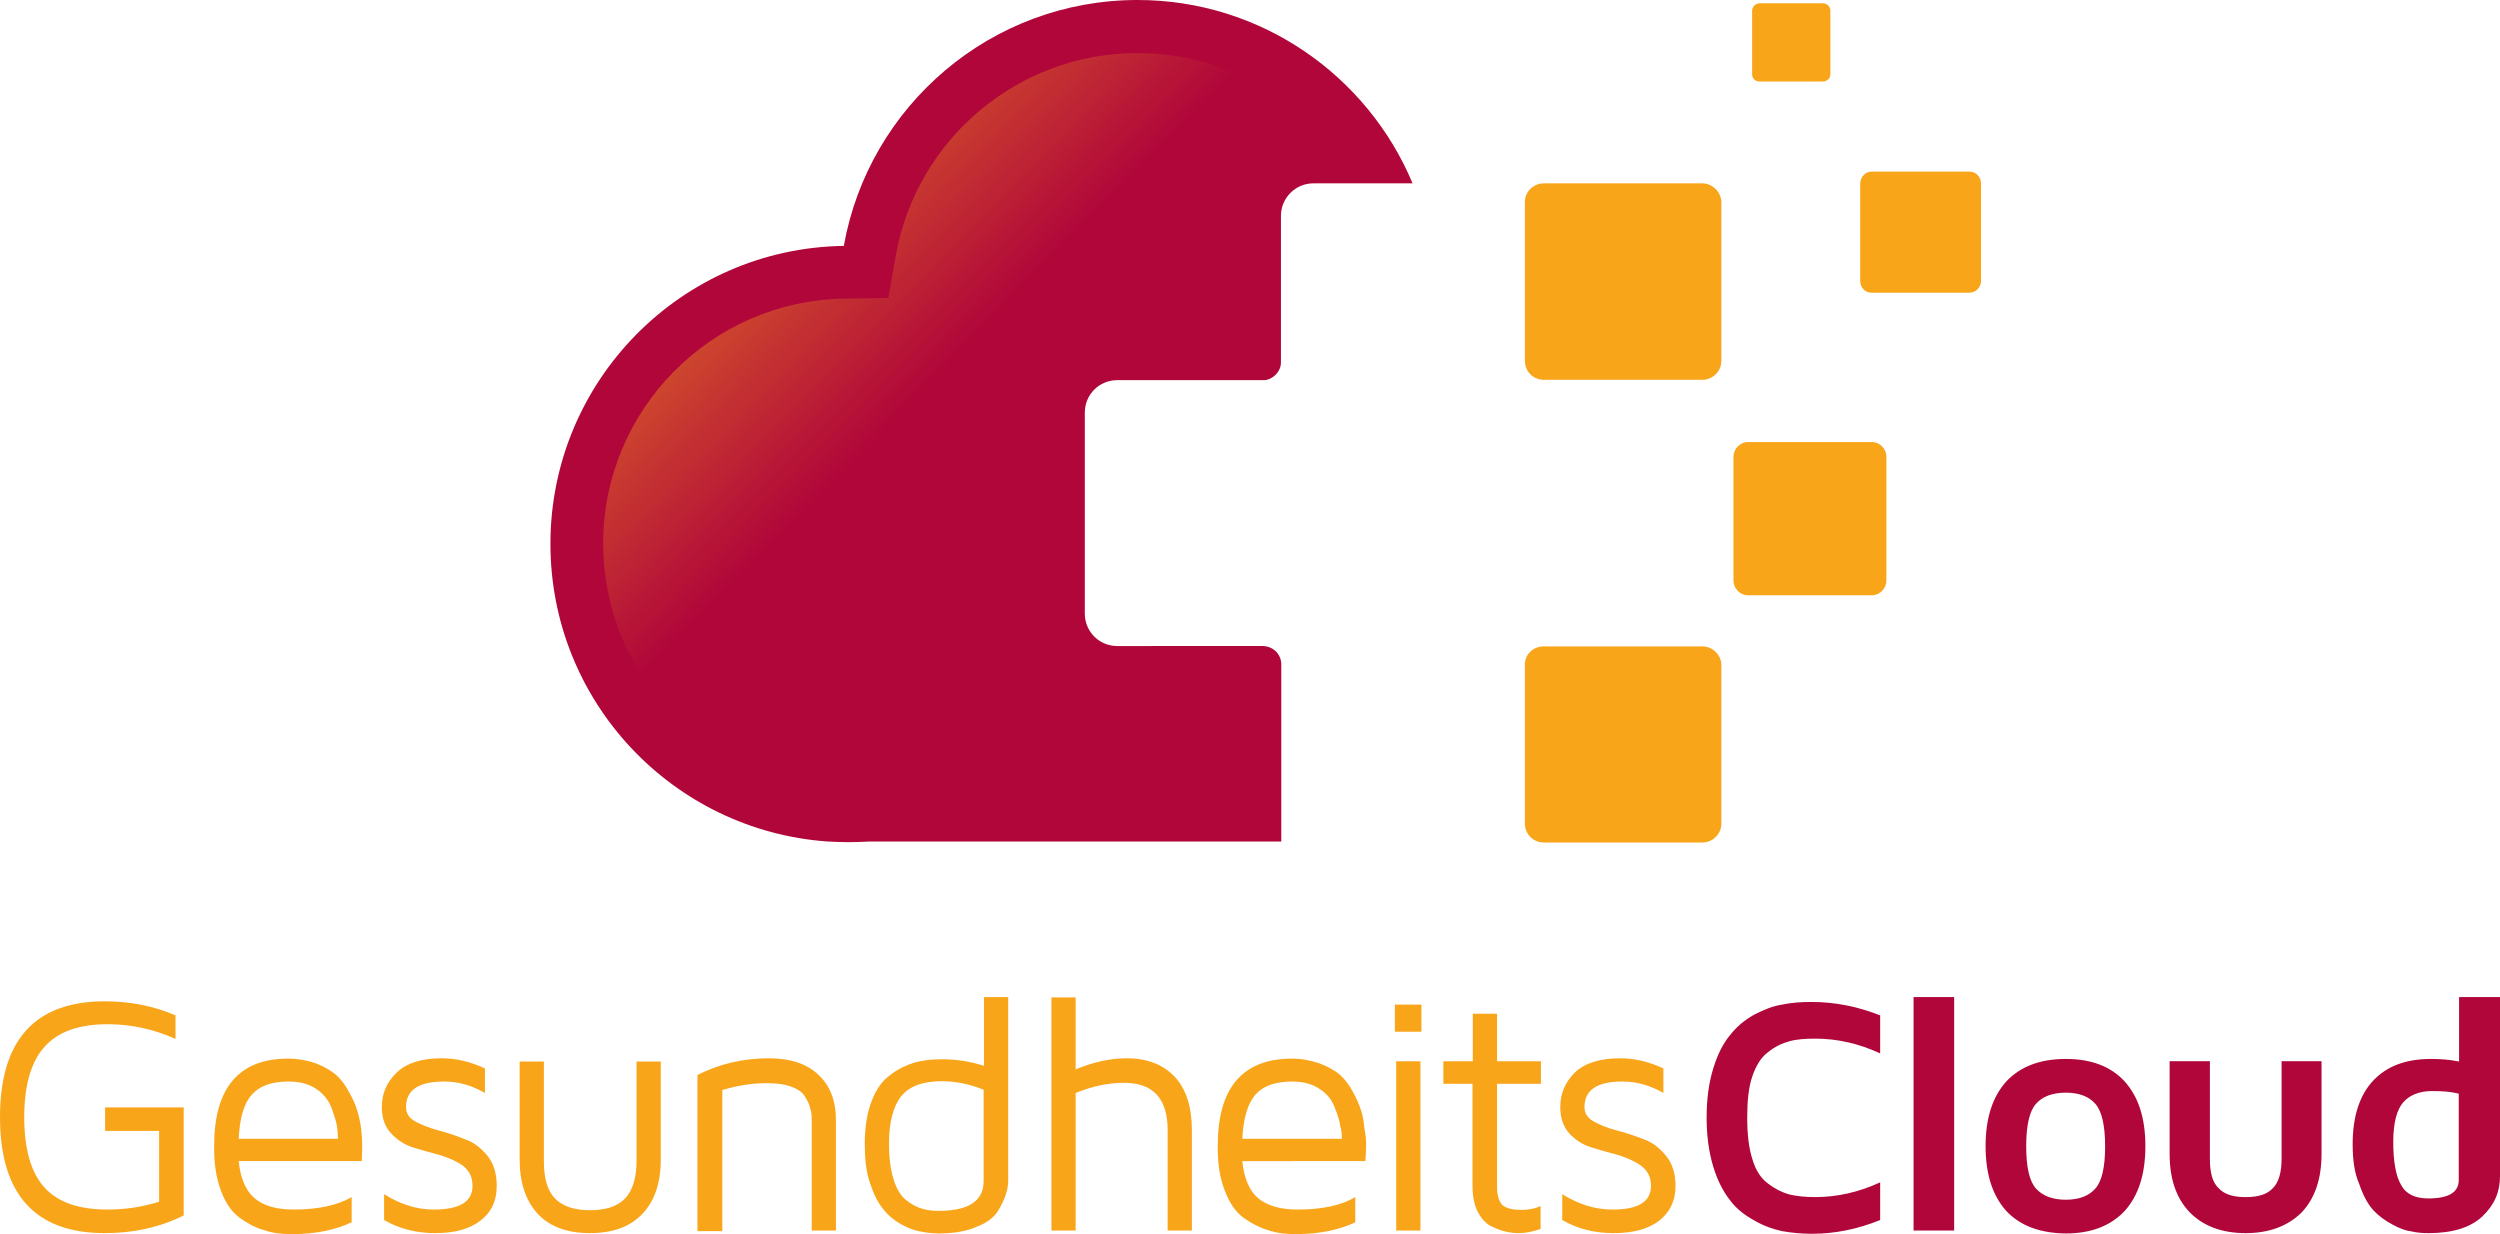 <?xml version="1.0" encoding="utf-8"?>
<!-- Generator: Adobe Illustrator 15.1.0, SVG Export Plug-In . SVG Version: 6.00 Build 0)  -->
<!DOCTYPE svg PUBLIC "-//W3C//DTD SVG 1.1//EN" "http://www.w3.org/Graphics/SVG/1.1/DTD/svg11.dtd">
<svg version="1.1" id="Layer_1" xmlns="http://www.w3.org/2000/svg" xmlns:xlink="http://www.w3.org/1999/xlink" x="0px" y="0px"
	 width="300px" height="148.094px" viewBox="362.363 193.301 300 148.094" enable-background="new 362.363 193.301 300 148.094"
	 xml:space="preserve">
<g>
	<path fill="#F9A51A" d="M374.937,341.277c-8.369,0-12.574-4.676-12.574-13.909c0-9.273,4.205-13.909,12.574-13.909
		c3.026,0,5.854,0.55,8.487,1.689v2.828c-2.593-1.179-5.344-1.768-8.173-1.768c-3.418,0-5.933,0.903-7.544,2.711
		c-1.611,1.769-2.436,4.637-2.436,8.448c0,3.851,0.825,6.68,2.436,8.447c1.611,1.769,4.126,2.634,7.544,2.634
		c2.161,0,4.244-0.314,6.208-0.943v-8.487h-6.483v-2.829h9.43v12.967C381.499,340.609,378.316,341.277,374.937,341.277
		L374.937,341.277z M388.061,331.101c0-0.04,0-0.079,0-0.118c0-0.079,0-0.118,0-0.197c0-6.954,2.986-10.451,8.88-10.451
		c1.218,0,2.397,0.235,3.379,0.589c1.021,0.394,1.768,0.864,2.397,1.376c0.589,0.55,1.1,1.218,1.571,2.121
		c0.472,0.825,0.786,1.572,0.943,2.161c0.197,0.59,0.354,1.336,0.472,2.161c0.079,0.825,0.118,1.375,0.118,1.571v0.865l-0.04,1.454
		h-14.774c0.196,2.004,0.825,3.536,1.886,4.439c1.061,0.904,2.594,1.376,4.715,1.376c2.908,0,5.265-0.511,6.955-1.493v3.025
		c-1.964,0.903-4.283,1.414-7.072,1.414c-0.04,0-0.079,0-0.157,0c-1.179,0-2.279-0.118-3.261-0.472
		c-1.022-0.274-1.965-0.785-2.908-1.453s-1.69-1.729-2.24-3.144C388.336,334.793,388.061,333.104,388.061,331.101L388.061,331.101z
		 M391.008,329.96h11.906c0-0.471-0.04-1.021-0.118-1.571c-0.118-0.589-0.354-1.336-0.668-2.2c-0.354-0.864-0.943-1.65-1.847-2.24
		c-0.904-0.589-1.964-0.864-3.3-0.864c-2.004,0-3.458,0.511-4.401,1.571C391.637,325.717,391.125,327.446,391.008,329.96
		L391.008,329.96z M408.179,326.15c0-1.611,0.589-2.986,1.768-4.126s2.986-1.729,5.422-1.729c1.689,0,3.418,0.393,5.187,1.218v2.946
		c-1.571-0.903-3.143-1.375-4.911-1.375c-3.026,0-4.558,1.021-4.558,3.065c0,0.746,0.354,1.296,1.1,1.729
		c0.786,0.393,1.689,0.786,2.75,1.061c1.061,0.275,2.161,0.629,3.183,1.062c1.1,0.354,1.965,1.061,2.75,2.004
		c0.747,0.943,1.101,2.161,1.101,3.614c0,1.769-0.629,3.144-1.965,4.165c-1.336,1.022-3.104,1.493-5.422,1.493
		c-2.24,0-4.283-0.511-6.13-1.571v-3.104c1.925,1.219,3.93,1.848,5.973,1.848c3.065,0,4.637-0.943,4.637-2.83
		c0-1.021-0.354-1.768-1.101-2.396c-0.747-0.55-1.65-0.942-2.75-1.297c-1.061-0.274-2.161-0.589-3.183-0.903
		c-1.061-0.314-1.964-0.904-2.711-1.689C408.571,328.546,408.179,327.486,408.179,326.15L408.179,326.15z M424.721,332.436v-11.748
		h2.908v11.905c0,2.044,0.393,3.576,1.335,4.52c0.904,0.942,2.318,1.414,4.205,1.414c1.925,0,3.3-0.472,4.204-1.414
		c0.904-0.943,1.375-2.476,1.375-4.52v-11.905h2.908v11.748c0,2.829-0.747,4.99-2.201,6.523c-1.493,1.571-3.576,2.317-6.326,2.317
		c-2.711,0-4.793-0.785-6.248-2.317C425.467,337.387,424.721,335.265,424.721,332.436L424.721,332.436z M446.057,340.962v-18.663
		c2.632-1.336,5.5-2.004,8.565-2.004c2.554,0,4.519,0.628,5.933,1.964c1.415,1.297,2.122,3.104,2.122,5.501v13.202h-2.908V327.76
		c0-0.589-0.04-1.1-0.196-1.493c-0.079-0.471-0.314-0.903-0.668-1.453c-0.314-0.512-0.904-0.865-1.65-1.14
		c-0.786-0.275-1.729-0.394-2.908-0.394c-1.689,0-3.458,0.275-5.305,0.825v16.936h-2.986V340.962L446.057,340.962z M466.135,330.55
		c0-2.004,0.275-3.693,0.825-5.107c0.511-1.415,1.297-2.477,2.24-3.144c0.943-0.747,1.925-1.18,2.908-1.493
		c1.021-0.275,2.122-0.394,3.301-0.394c1.768,0,3.418,0.275,5.029,0.786v-8.251h2.908v21.964c0,0.55-0.079,1.101-0.275,1.689
		c-0.157,0.551-0.472,1.219-0.943,2.004c-0.511,0.825-1.376,1.454-2.594,1.926c-1.179,0.511-2.711,0.786-4.479,0.786
		c-0.786,0-1.493-0.079-2.24-0.236c-0.667-0.118-1.493-0.393-2.318-0.864s-1.572-1.061-2.161-1.847
		c-0.629-0.746-1.14-1.769-1.572-3.104C466.292,333.929,466.135,332.319,466.135,330.55L466.135,330.55z M469.043,330.55
		c0,1.729,0.197,3.144,0.55,4.283c0.354,1.139,0.864,1.964,1.493,2.476c0.668,0.511,1.296,0.864,1.886,1.021
		c0.589,0.196,1.297,0.274,2.043,0.274c3.576,0,5.383-1.179,5.383-3.575v-10.963c-1.65-0.668-3.339-1.021-5.029-1.021
		c-2.24,0-3.851,0.589-4.833,1.769C469.554,326.031,469.043,327.956,469.043,330.55L469.043,330.55z M488.532,340.962v-27.976h2.908
		v8.645c2.043-0.865,4.126-1.336,6.129-1.336c2.515,0,4.44,0.785,5.815,2.278c1.336,1.454,2.004,3.615,2.004,6.365v12.023h-2.907
		v-12.023c0-3.811-1.729-5.697-5.226-5.697c-1.886,0-3.812,0.393-5.815,1.218v16.503H488.532L488.532,340.962z M508.493,331.101
		c0-0.04,0-0.079,0-0.118c0-0.079,0-0.118,0-0.197c0-6.954,2.986-10.451,8.919-10.451c1.219,0,2.318,0.235,3.34,0.589
		c1.021,0.394,1.847,0.864,2.437,1.376c0.589,0.55,1.1,1.218,1.572,2.121c0.471,0.825,0.746,1.572,0.942,2.161
		c0.196,0.59,0.314,1.336,0.393,2.161c0.157,0.825,0.197,1.375,0.197,1.571v0.865l-0.079,1.454H511.44
		c0.196,2.004,0.825,3.536,1.886,4.439c1.1,0.904,2.633,1.376,4.754,1.376c2.947,0,5.266-0.511,6.916-1.493v3.025
		c-1.926,0.903-4.283,1.414-7.073,1.414c-0.039,0-0.078,0-0.078,0c-1.179,0-2.279-0.118-3.301-0.472
		c-0.942-0.274-1.964-0.785-2.908-1.453c-0.943-0.668-1.689-1.729-2.24-3.144C508.768,334.793,508.493,333.104,508.493,331.101
		L508.493,331.101z M511.44,329.96h11.945c0-0.471-0.039-1.021-0.196-1.571c-0.079-0.589-0.314-1.336-0.668-2.2
		c-0.314-0.864-0.903-1.65-1.847-2.24c-0.864-0.589-1.965-0.864-3.262-0.864c-2.004,0-3.457,0.511-4.4,1.571
		C512.108,325.717,511.558,327.446,511.44,329.96L511.44,329.96z M529.75,317.112v-3.261h3.184v3.261H529.75z M529.907,340.962
		h2.908v-20.313h-2.908V340.962z M535.565,323.36v-2.711h3.536v-5.697h2.908v5.697h5.265v2.711h-5.265v12.338
		c0,1.061,0.235,1.769,0.628,2.2c0.473,0.394,1.18,0.59,2.279,0.59c0.825,0,1.611-0.118,2.318-0.472v2.75
		c-0.864,0.314-1.729,0.511-2.593,0.511c0,0-0.039,0-0.079,0c-0.55,0-1.061-0.078-1.571-0.196c-0.551-0.118-1.101-0.354-1.769-0.668
		c-0.629-0.354-1.14-0.942-1.571-1.768c-0.394-0.825-0.59-1.887-0.59-3.065v-12.22H535.565L535.565,323.36z M549.594,326.15
		c0-1.611,0.589-2.986,1.729-4.126c1.179-1.14,3.025-1.729,5.422-1.729c1.729,0,3.458,0.393,5.226,1.218v2.946
		c-1.571-0.903-3.183-1.375-4.911-1.375c-3.064,0-4.558,1.021-4.558,3.065c0,0.746,0.354,1.296,1.1,1.729
		c0.747,0.393,1.65,0.786,2.712,1.061c1.1,0.275,2.161,0.629,3.261,1.062c1.062,0.354,1.965,1.061,2.712,2.004
		c0.785,0.943,1.139,2.161,1.139,3.614c0,1.769-0.668,3.144-1.964,4.165c-1.337,1.022-3.144,1.493-5.501,1.493
		c-2.24,0-4.283-0.511-6.13-1.571v-3.104c1.965,1.219,3.929,1.848,6.051,1.848c3.064,0,4.598-0.943,4.598-2.83
		c0-1.021-0.354-1.768-1.14-2.396c-0.747-0.55-1.65-0.942-2.711-1.297c-1.062-0.274-2.162-0.589-3.184-0.903
		c-1.1-0.314-2.004-0.904-2.75-1.689C549.986,328.546,549.594,327.486,549.594,326.15L549.594,326.15z"/>
	<path fill="#B0063A" d="M567.943,333.261c-0.512-1.689-0.786-3.654-0.786-5.854c0-2.239,0.274-4.204,0.786-5.854
		c0.511-1.689,1.179-3.025,2.004-4.008c0.785-1.021,1.768-1.847,2.907-2.476c1.14-0.589,2.279-1.061,3.379-1.218
		c1.101-0.235,2.279-0.314,3.536-0.314c2.79,0,5.541,0.55,8.213,1.611v4.558c-2.555-1.179-5.147-1.769-7.78-1.769
		c-1.218,0-2.279,0.079-3.104,0.314c-0.864,0.236-1.729,0.629-2.554,1.297c-0.825,0.59-1.454,1.611-1.886,2.868
		c-0.472,1.336-0.629,3.026-0.629,5.029c0,2.004,0.196,3.655,0.629,4.99c0.393,1.336,1.061,2.318,1.886,2.908
		c0.825,0.628,1.689,1.061,2.554,1.296c0.825,0.197,1.887,0.314,3.104,0.314c2.594,0,5.226-0.589,7.78-1.768v4.519
		c-2.712,1.101-5.423,1.65-8.213,1.65c-1.218,0-2.436-0.118-3.536-0.314c-1.1-0.235-2.239-0.629-3.379-1.297
		c-1.14-0.629-2.161-1.414-2.907-2.436C569.122,336.247,568.454,334.95,567.943,333.261L567.943,333.261z M591.99,340.962v-28.015
		h4.872v28.015H591.99z M603.109,338.605c-1.649-1.847-2.475-4.4-2.475-7.779c0-3.34,0.825-5.894,2.475-7.741
		c1.65-1.768,4.009-2.711,7.151-2.711c3.065,0,5.423,0.903,7.073,2.711c1.65,1.848,2.476,4.401,2.476,7.741
		c0,3.379-0.825,5.933-2.476,7.779c-1.65,1.769-4.008,2.712-7.073,2.712C607.118,341.277,604.76,340.373,603.109,338.605
		L603.109,338.605z M606.686,325.756c-0.786,0.865-1.179,2.594-1.179,5.108s0.393,4.204,1.179,5.068s1.965,1.337,3.575,1.337
		c1.611,0,2.79-0.473,3.537-1.337c0.785-0.864,1.179-2.554,1.179-5.068s-0.394-4.243-1.179-5.108
		c-0.747-0.864-1.926-1.336-3.537-1.336C608.65,324.42,607.432,324.892,606.686,325.756L606.686,325.756z M622.717,331.768v-11.119
		h4.833v11.748c0,1.611,0.314,2.79,1.021,3.458c0.668,0.746,1.729,1.1,3.262,1.1c1.571,0,2.632-0.354,3.3-1.1
		c0.669-0.668,1.021-1.886,1.021-3.458v-11.748h4.794v11.119c0,2.986-0.785,5.305-2.357,6.994c-1.649,1.65-3.89,2.515-6.758,2.515
		c-2.869,0-5.108-0.864-6.719-2.515C623.503,337.073,622.717,334.754,622.717,331.768L622.717,331.768z M644.682,330.589
		c0-3.3,0.825-5.854,2.436-7.583c1.651-1.769,3.93-2.633,6.994-2.633c1.062,0,2.201,0.079,3.34,0.314v-7.74h4.912v21.492
		c0,1.887-0.668,3.458-2.122,4.833c-1.414,1.336-3.575,2.004-6.444,2.004c-0.668,0-1.375-0.039-2.004-0.196
		c-0.707-0.078-1.453-0.354-2.317-0.825c-0.904-0.472-1.69-1.061-2.318-1.729c-0.668-0.746-1.219-1.769-1.69-3.144
		C644.878,334.008,644.682,332.436,644.682,330.589L644.682,330.589z M649.554,330.314c0,2.397,0.314,4.126,0.943,5.188
		c0.589,1.1,1.689,1.611,3.261,1.611c2.476,0,3.654-0.747,3.654-2.201v-10.373c-0.903-0.236-2.004-0.314-3.183-0.314
		c-1.493,0-2.711,0.472-3.458,1.336C649.986,326.424,649.554,328.035,649.554,330.314L649.554,330.314z"/>
	<path fill="#B0063A" d="M463.621,222.809c-19.489,0.275-35.206,16.189-35.206,35.756c0,18.939,14.695,34.421,33.281,35.718l0,0l0,0
		c0.825,0.039,1.65,0.078,2.515,0.078c0.825,0,1.69-0.039,2.515-0.078h49.391v-21.18c0.04-1.218-0.903-2.239-2.2-2.278H496.43
		c-2.161,0-3.89-1.729-3.89-3.891V242.81c0-2.162,1.729-3.89,3.89-3.89h17.603c0.904,0,2.043-0.904,2.043-2.122v-17.604
		c0-2.122,1.729-3.89,3.891-3.89h11.905c-5.383-12.888-18.153-22.003-33.006-22.003
		C481.263,193.301,466.607,206.032,463.621,222.809L463.621,222.809z"/>
	
		<linearGradient id="SVGID_1_" gradientUnits="userSpaceOnUse" x1="227.213" y1="134.588" x2="272.924" y2="179.616" gradientTransform="matrix(0.908 0 0 0.908 227.715 74.868)">
		<stop  offset="0" style="stop-color:#F9A51A"/>
		<stop  offset="1" style="stop-color:#F9A51A;stop-opacity:0"/>
	</linearGradient>
	<path fill="url(#SVGID_1_)" d="M524.878,215.304c-4.95-9.272-14.774-15.639-26.012-15.639c-14.263,0-26.483,10.256-28.998,24.244
		l-0.904,5.147l-5.265,0.079c-16.031,0.236-28.958,13.359-28.958,29.391c0,15.442,11.945,28.291,27.19,29.352h0.196
		c0.668,0.079,1.375,0.079,2.043,0.079s1.375,0,2.043-0.079h0.236h49.626v-14.813c0.039-1.218-0.903-2.239-2.2-2.278h-17.485
		c-2.161,0-3.89-1.729-3.89-3.891V242.77c0-2.161,1.729-3.89,3.89-3.89h17.643c0.904,0,2.043-0.903,2.043-2.122v-17.603
		c0-2.122,1.729-3.89,3.891-3.89L524.878,215.304L524.878,215.304z"/>
	<path fill="#F9A51A" d="M586.961,213.89h11.709c0.786,0,1.414,0.628,1.414,1.414v11.709c0,0.786-0.628,1.415-1.414,1.415h-11.709
		c-0.786,0-1.376-0.629-1.376-1.415v-11.709C585.624,214.519,586.214,213.89,586.961,213.89L586.961,213.89z"/>
	<path fill="#F9A51A" d="M573.522,193.694h7.584c0.511,0,0.903,0.393,0.903,0.903v7.623c0,0.511-0.433,0.864-0.903,0.864h-7.584
		c-0.511,0-0.904-0.354-0.904-0.864v-7.623C572.618,194.087,573.051,193.694,573.522,193.694L573.522,193.694z"/>
	<path fill="#F9A51A" d="M572.107,246.346H587c0.943,0,1.729,0.825,1.729,1.768v14.853c0,0.942-0.785,1.768-1.729,1.768h-14.893
		c-0.942,0-1.729-0.825-1.729-1.768v-14.853C570.379,247.171,571.165,246.346,572.107,246.346L572.107,246.346z"/>
	<path fill="#F9A51A" d="M547.629,215.304h19.018c1.218,0,2.279,1.061,2.279,2.279v19.018c0,1.297-1.062,2.279-2.279,2.279h-19.018
		c-1.297,0-2.279-1.021-2.279-2.279v-19.018C545.311,216.365,546.332,215.304,547.629,215.304L547.629,215.304z"/>
	<path fill="#F9A51A" d="M547.629,270.865h19.018c1.218,0,2.279,1.021,2.279,2.239v19.018c0,1.297-1.062,2.279-2.279,2.279h-19.018
		c-1.297,0-2.279-1.021-2.279-2.279v-19.018C545.311,271.847,546.332,270.865,547.629,270.865L547.629,270.865z"/>
</g>
</svg>
